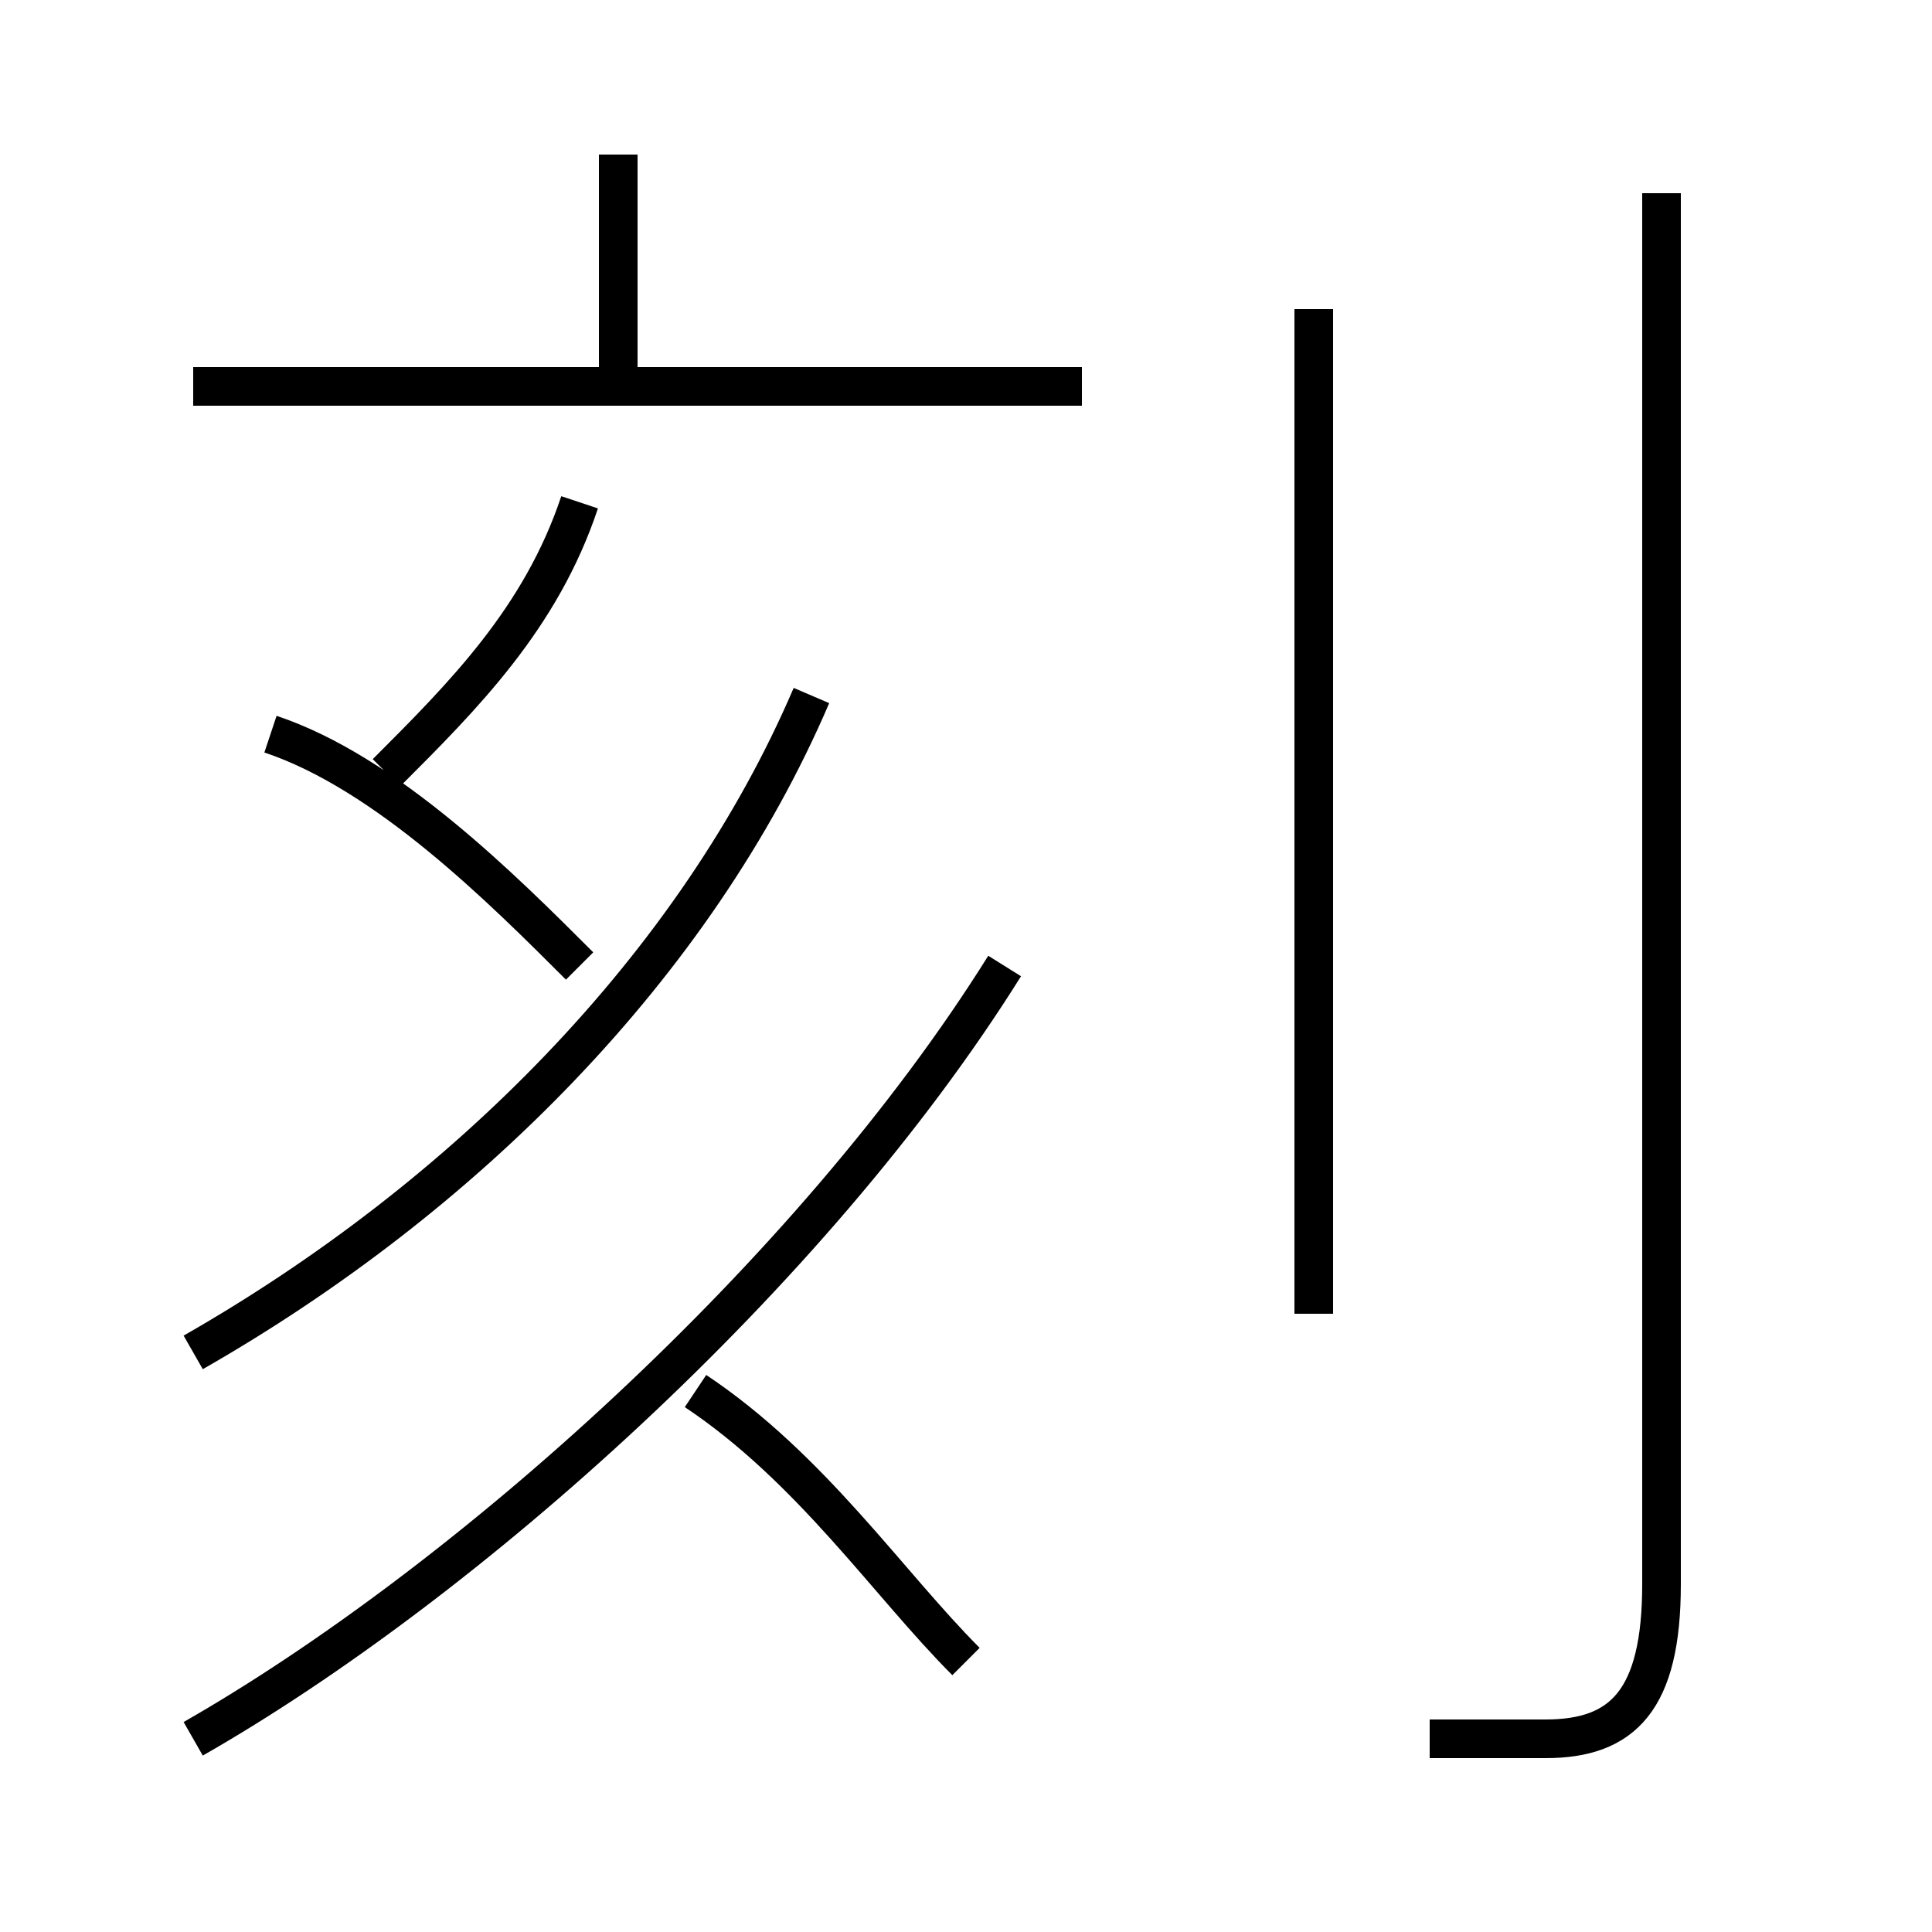 <?xml version='1.0' encoding='utf8'?>
<svg viewBox="0.0 -6.0 50.0 50.0" version="1.1" xmlns="http://www.w3.org/2000/svg">
<rect x="0.0" y="-6.0" width="50.0" height="50.0" fill="#808080" stroke="none"/>
<rect x="-1000" y="-1000" width="2000" height="2000" stroke="white" fill="white"/>
<g style="fill:white;stroke:#000000;  stroke-width:1">
<path d="M 5 1 C 12 -3 21 -11 26 -19 M 25 -1 C 23 -3 21 -6 18 -8 M 5 -9 C 12 -13 18 -19 21 -26 M 15 -19 C 13 -21 10 -24 7 -25 M 10 -24 C 12 -26 14 -28 15 -31 M 28 -34 L 5 -34 M 16 -34 L 16 -40 M 34 -10 L 34 -36 M 37 1 C 38 1 39 1 40 1 C 42 1 43 0 43 -3 L 43 -39" transform="translate(0.0 38.0)" />
</g>
</svg>